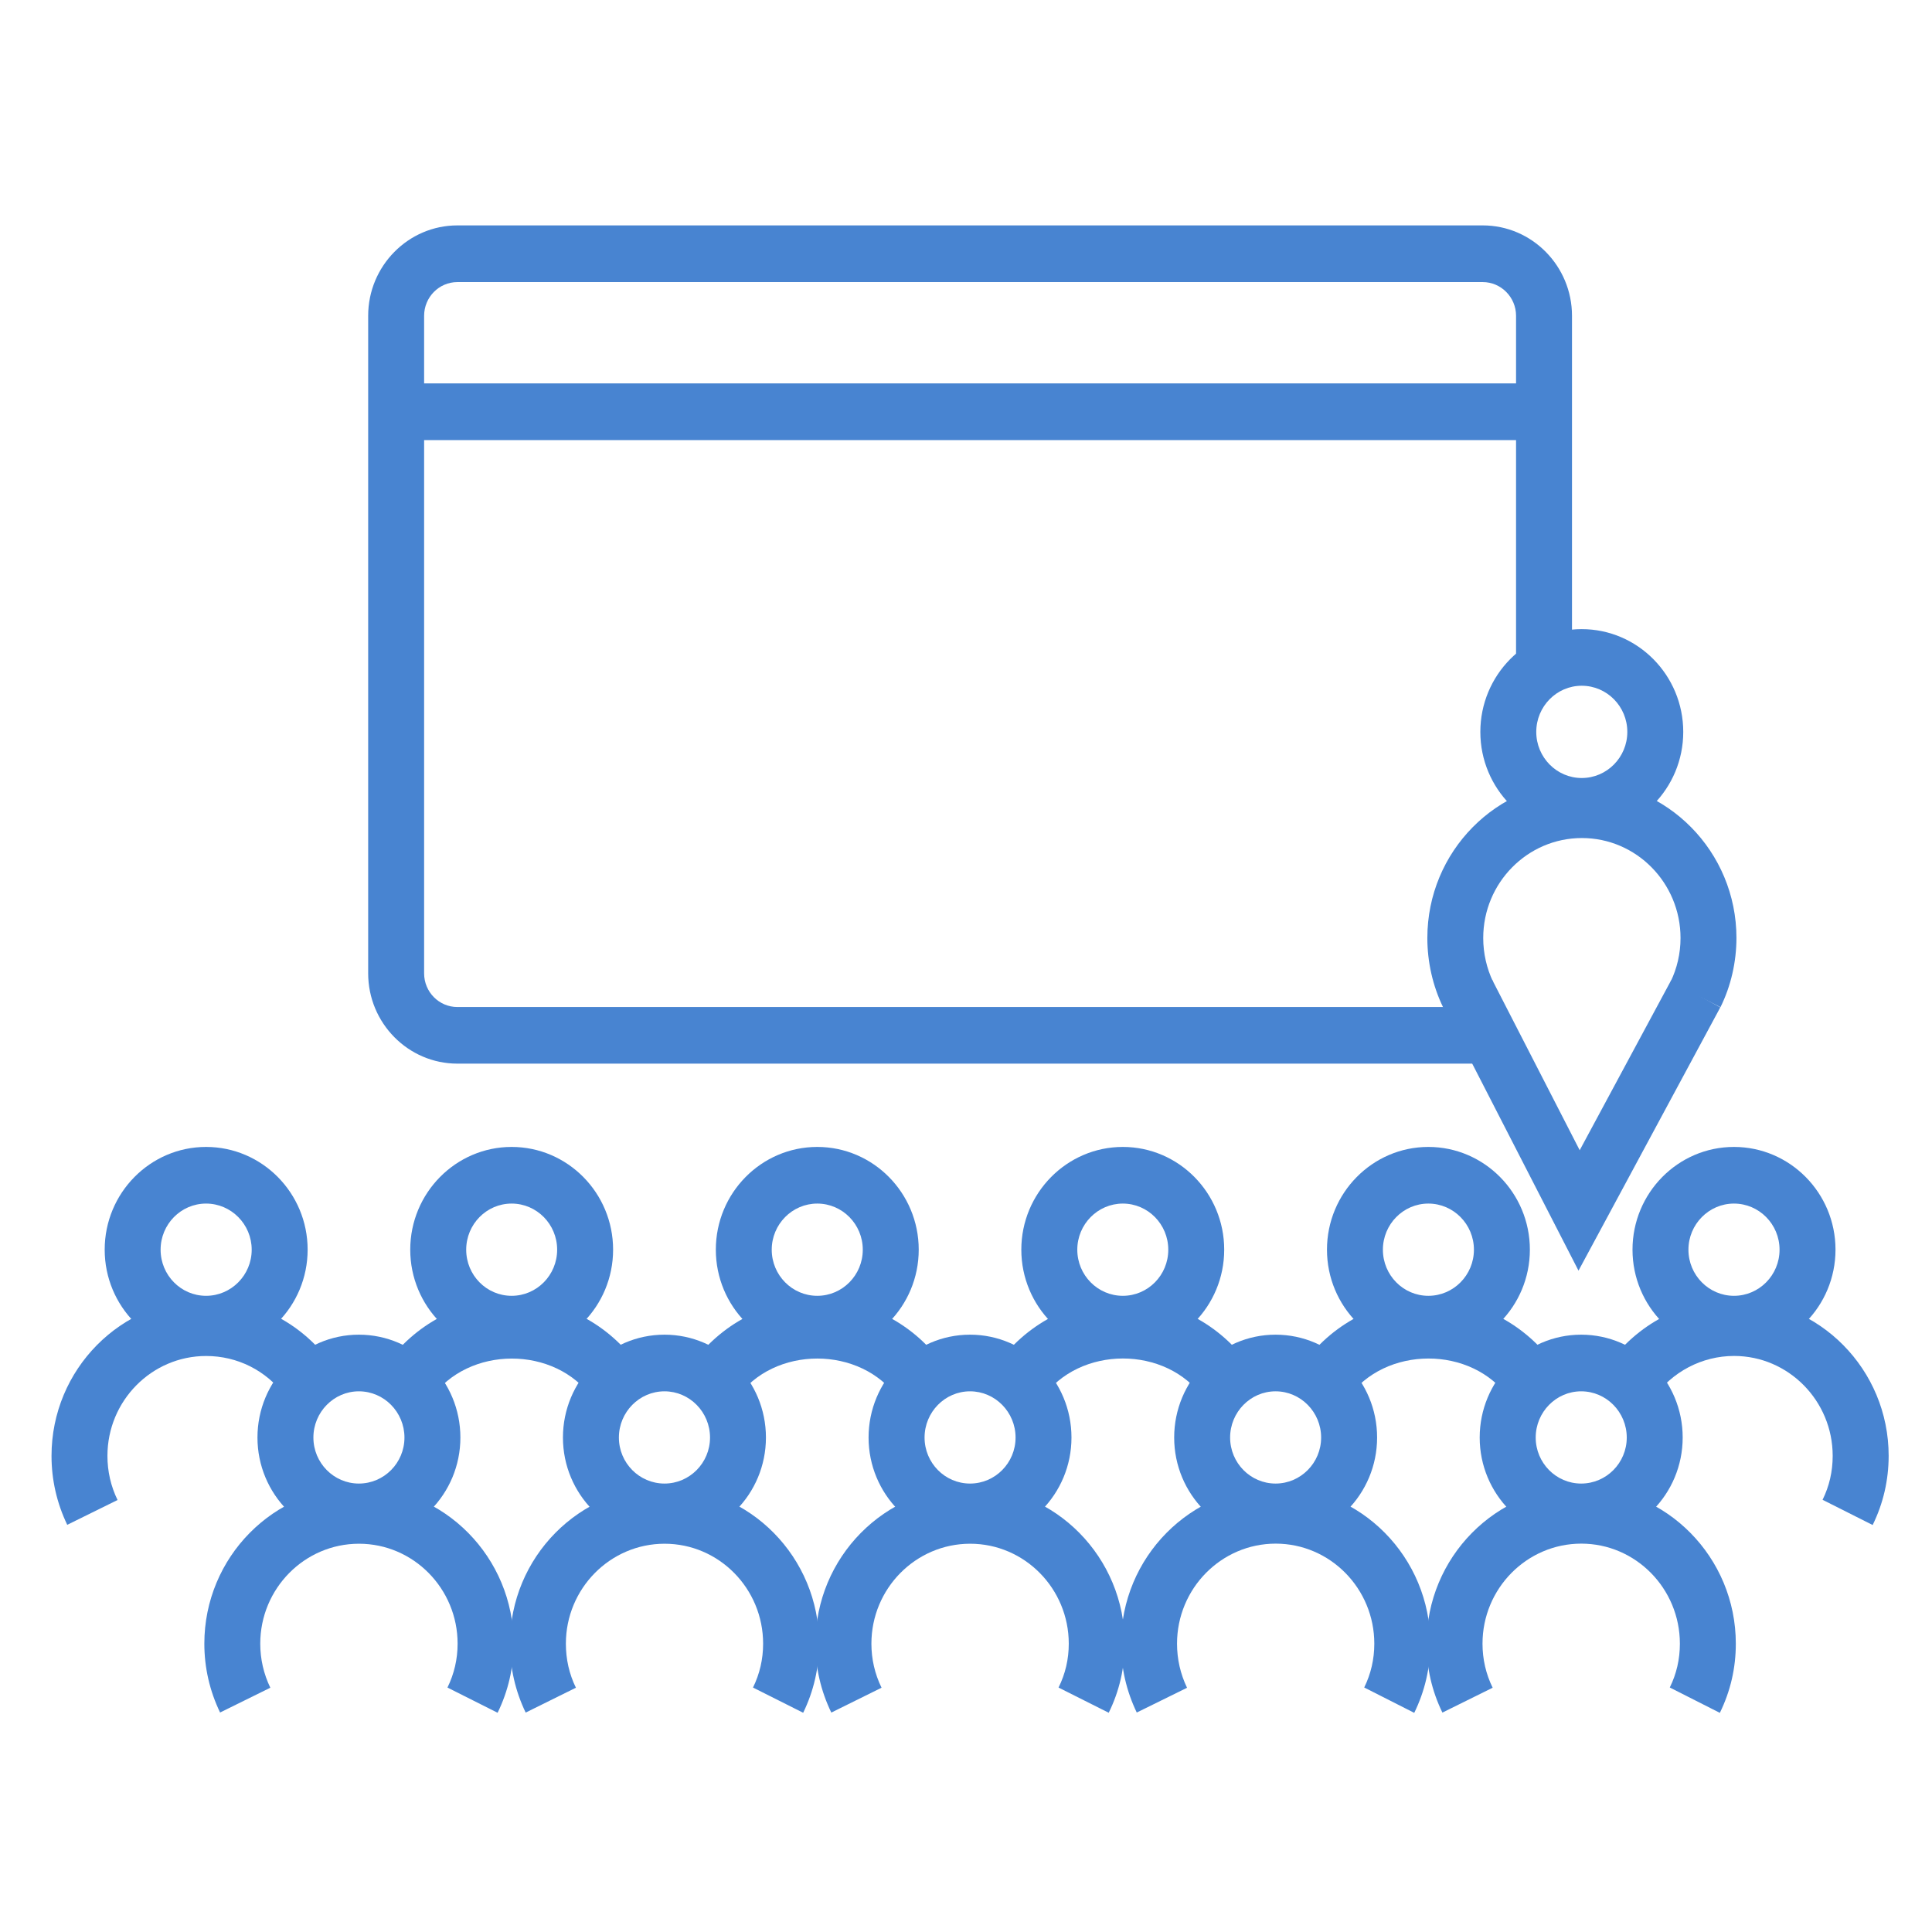 <?xml version="1.0" encoding="iso-8859-1"?>
<!-- Generator: Adobe Illustrator 16.0.0, SVG Export Plug-In . SVG Version: 6.00 Build 0)  -->
<!DOCTYPE svg PUBLIC "-//W3C//DTD SVG 1.1//EN" "http://www.w3.org/Graphics/SVG/1.1/DTD/svg11.dtd">
<svg version="1.1" xmlns="http://www.w3.org/2000/svg" xmlns:xlink="http://www.w3.org/1999/xlink" x="0px" y="0px" width="300px"
	 height="300px" viewBox="0 0 300 300" style="enable-background:new 0 0 300 300;" xml:space="preserve">
<g id="learning_1">
	<g>
		<g>
			<g>
				<path style="fill:#4884D1;" d="M245.607,106.482c-3.888,0-7.057,3.209-7.057,7.17c0,3.944,3.169,7.157,7.057,7.157
					c3.907,0,7.082-3.212,7.082-7.157C252.689,109.691,249.515,106.482,245.607,106.482 M245.607,129.6
					c-8.681,0-15.74-7.156-15.74-15.948c0-8.805,7.06-15.961,15.74-15.961c8.69,0,15.767,7.157,15.767,15.961
					C261.374,122.443,254.301,129.6,245.607,129.6"/>
				<path style="fill:#4884D1;" d="M267.154,156.394l-7.761-3.928c1.017-2.081,1.558-4.421,1.558-6.808
					c0-8.566-6.872-15.528-15.313-15.528c-8.456,0-15.324,6.962-15.324,15.528c0,2.37,0.537,4.727,1.551,6.834l-7.801,3.874
					c-1.595-3.3-2.427-7.012-2.427-10.714c0-13.42,10.758-24.323,24.001-24.323c13.232,0,23.997,10.903,23.997,24.323
					C269.628,149.384,268.778,153.11,267.154,156.394"/>
			</g>
			<polygon style="fill:#4884D1;" points="245.11,197.306 224.023,156.238 231.73,152.188 245.295,178.608 259.494,152.221 
				267.127,156.427 			"/>
			<g>
				<path style="fill:#4884D1;" d="M31.999,186.89c-3.902,0-7.061,3.219-7.061,7.163c0,3.954,3.159,7.16,7.061,7.16
					c3.897,0,7.084-3.206,7.084-7.16C39.083,190.102,35.896,186.89,31.999,186.89 M31.999,210c-8.682,0-15.743-7.156-15.743-15.951
					c0-8.801,7.061-15.954,15.743-15.954c8.692,0,15.77,7.153,15.77,15.954C47.769,202.844,40.685,210,31.999,210"/>
				<path style="fill:#4884D1;" d="M10.44,236.773C8.824,233.396,8,229.799,8,226.066c0-13.411,10.769-24.32,24.009-24.32
					c7.586,0,14.563,3.528,19.16,9.657l-6.923,5.311c-2.936-3.917-7.387-6.156-12.24-6.156c-8.449,0-15.324,6.955-15.324,15.512
					c0,2.387,0.525,4.703,1.571,6.851L10.44,236.773z"/>
				<path style="fill:#4884D1;" d="M79.447,186.89c-3.904,0-7.056,3.219-7.056,7.163c0,3.954,3.152,7.16,7.056,7.16
					c3.899,0,7.067-3.206,7.067-7.16C86.514,190.102,83.346,186.89,79.447,186.89 M79.447,210c-8.679,0-15.745-7.156-15.745-15.951
					c0-8.801,7.066-15.954,15.745-15.954c8.692,0,15.755,7.153,15.755,15.954C95.202,202.844,88.139,210,79.447,210"/>
				<path style="fill:#4884D1;" d="M66.923,217.171l-7.106-5.079c4.51-6.482,11.856-10.353,19.655-10.353
					c7.794,0,15.132,3.864,19.634,10.336l-7.106,5.055C86.249,208.89,72.669,208.899,66.923,217.171"/>
				<path style="fill:#4884D1;" d="M126.906,186.89c-3.897,0-7.072,3.219-7.072,7.163c0,3.954,3.175,7.16,7.072,7.16
					c3.897,0,7.066-3.206,7.066-7.16C133.972,190.102,130.803,186.89,126.906,186.89 M126.906,210
					c-8.69,0-15.753-7.156-15.753-15.951c0-8.801,7.062-15.954,15.753-15.954c8.684,0,15.753,7.153,15.753,15.954
					C142.659,202.844,135.59,210,126.906,210"/>
				<path style="fill:#4884D1;" d="M139.45,217.15c-5.747-8.261-19.335-8.261-25.068,0l-7.12-5.075
					c4.508-6.452,11.853-10.322,19.661-10.322c7.794,0,15.135,3.863,19.624,10.349L139.45,217.15z"/>
				<path style="fill:#4884D1;" d="M174.351,186.89c-3.897,0-7.069,3.219-7.069,7.163c0,3.954,3.172,7.16,7.069,7.16
					c3.9,0,7.059-3.206,7.059-7.16C181.409,190.102,178.247,186.89,174.351,186.89 M174.351,210
					c-8.685,0-15.761-7.156-15.761-15.951c0-8.801,7.076-15.954,15.761-15.954c8.684,0,15.743,7.153,15.743,15.954
					C190.094,202.844,183.034,210,174.351,210"/>
				<path style="fill:#4884D1;" d="M161.812,217.15l-7.106-5.075c4.509-6.452,11.856-10.322,19.657-10.322
					c7.798,0,15.136,3.863,19.638,10.322l-7.106,5.055C181.147,208.873,167.556,208.89,161.812,217.15"/>
				<path style="fill:#4884D1;" d="M221.794,186.89c-3.894,0-7.059,3.219-7.059,7.163c0,3.954,3.165,7.16,7.059,7.16
					c3.897,0,7.076-3.206,7.076-7.16C228.87,190.102,225.691,186.89,221.794,186.89 M221.794,210
					c-8.68,0-15.742-7.156-15.742-15.951c0-8.801,7.062-15.954,15.742-15.954c8.691,0,15.764,7.153,15.764,15.954
					C237.555,202.844,230.485,210,221.794,210"/>
				<path style="fill:#4884D1;" d="M209.264,217.15l-7.109-5.049c4.491-6.479,11.849-10.349,19.664-10.349
					c7.791,0,15.139,3.863,19.646,10.322l-7.106,5.075C228.589,208.853,214.98,208.916,209.264,217.15"/>
				<path style="fill:#4884D1;" d="M269.249,186.89c-3.891,0-7.069,3.219-7.069,7.163c0,3.954,3.179,7.16,7.069,7.16
					c3.903,0,7.079-3.206,7.079-7.16C276.328,190.102,273.152,186.89,269.249,186.89 M269.249,210
					c-8.691,0-15.754-7.156-15.754-15.951c0-8.801,7.062-15.954,15.754-15.954c8.697,0,15.767,7.153,15.767,15.954
					C285.012,202.844,277.946,210,269.249,210"/>
				<path style="fill:#4884D1;" d="M290.785,236.804l-7.777-3.917c1.041-2.107,1.571-4.394,1.571-6.82
					c0-8.554-6.875-15.516-15.313-15.516c-4.981,0-9.671,2.464-12.555,6.6l-7.105-5.075c4.508-6.452,11.872-10.322,19.663-10.322
					c13.239,0,24.001,10.899,24.001,24.31C293.263,229.849,292.431,233.451,290.785,236.804"/>
				<path style="fill:#4884D1;" d="M55.726,216.043c-3.89,0-7.062,3.229-7.062,7.177c0,3.94,3.172,7.146,7.062,7.146
					c3.909,0,7.078-3.206,7.078-7.146C62.801,219.271,59.635,216.043,55.726,216.043 M55.726,239.164
					c-8.682,0-15.747-7.16-15.747-15.944c0-8.802,7.064-15.972,15.747-15.972c8.697,0,15.763,7.17,15.763,15.972
					C71.489,232.004,64.42,239.164,55.726,239.164"/>
				<path style="fill:#4884D1;" d="M77.268,265.957l-7.786-3.914c1.042-2.128,1.575-4.41,1.575-6.813
					c0-8.56-6.868-15.521-15.313-15.521c-8.449,0-15.331,6.955-15.331,15.521c0,2.387,0.527,4.686,1.564,6.838l-7.803,3.85
					c-1.615-3.363-2.444-6.962-2.444-10.694c0-13.407,10.77-24.323,24.021-24.323c13.232,0,24.006,10.916,24.006,24.323
					C79.74,258.995,78.911,262.598,77.268,265.957"/>
				<path style="fill:#4884D1;" d="M103.184,216.043c-3.91,0-7.083,3.229-7.083,7.177c0,3.94,3.172,7.146,7.083,7.146
					c3.894,0,7.069-3.206,7.069-7.146C110.253,219.271,107.078,216.043,103.184,216.043 M103.184,239.164
					c-8.7,0-15.77-7.16-15.77-15.944c0-8.802,7.069-15.972,15.77-15.972c8.681,0,15.75,7.17,15.75,15.972
					C118.934,232.004,111.864,239.164,103.184,239.164"/>
				<path style="fill:#4884D1;" d="M124.717,265.957l-7.791-3.914c1.041-2.121,1.571-4.41,1.571-6.813
					c0-8.56-6.854-15.521-15.3-15.521s-15.327,6.955-15.327,15.521c0,2.406,0.514,4.713,1.558,6.838l-7.801,3.86
					c-1.61-3.337-2.434-6.945-2.434-10.705c0-13.407,10.758-24.323,24.011-24.323c13.232,0,23.984,10.916,23.984,24.323
					C127.178,258.995,126.349,262.604,124.717,265.957"/>
				<path style="fill:#4884D1;" d="M150.628,216.043c-3.9,0-7.062,3.229-7.062,7.177c0,3.94,3.162,7.146,7.062,7.146
					s7.069-3.206,7.069-7.146C157.697,219.271,154.525,216.043,150.628,216.043 M150.628,239.164c-8.69,0-15.756-7.16-15.756-15.944
					c0-8.802,7.066-15.972,15.756-15.972c8.694,0,15.75,7.17,15.75,15.972C166.378,232.004,159.322,239.164,150.628,239.164"/>
				<path style="fill:#4884D1;" d="M172.161,265.957l-7.791-3.914c1.058-2.128,1.588-4.41,1.588-6.813
					c0-8.56-6.867-15.521-15.31-15.521c-8.459,0-15.337,6.955-15.337,15.521c0,2.387,0.527,4.686,1.575,6.838l-7.801,3.86
					c-1.628-3.367-2.46-6.966-2.46-10.705c0-13.407,10.778-24.323,24.027-24.323c13.229,0,23.994,10.916,23.994,24.323
					C174.643,258.995,173.813,262.598,172.161,265.957"/>
				<path style="fill:#4884D1;" d="M198.069,216.043c-3.891,0-7.057,3.229-7.057,7.177c0,3.94,3.166,7.146,7.057,7.146
					c3.896,0,7.075-3.206,7.075-7.146C205.145,219.271,201.966,216.043,198.069,216.043 M198.069,239.164
					c-8.681,0-15.743-7.16-15.743-15.944c0-8.802,7.062-15.972,15.743-15.972c8.69,0,15.767,7.17,15.767,15.972
					C213.832,232.004,206.76,239.164,198.069,239.164"/>
				<path style="fill:#4884D1;" d="M219.603,265.971l-7.768-3.938c1.037-2.107,1.567-4.397,1.567-6.804
					c0-8.566-6.864-15.535-15.313-15.535c-8.442,0-15.32,6.962-15.32,15.535c0,2.39,0.524,4.696,1.555,6.848l-7.808,3.844
					c-1.615-3.36-2.438-6.945-2.438-10.698c0-13.403,10.782-24.323,24.018-24.323c13.232,0,24.001,10.92,24.001,24.323
					C222.087,259.013,221.244,262.617,219.603,265.971"/>
				<path style="fill:#4884D1;" d="M245.523,216.043c-3.891,0-7.06,3.229-7.06,7.177c0,3.94,3.169,7.146,7.06,7.146
					c3.91,0,7.079-3.206,7.079-7.146C252.6,219.271,249.431,216.043,245.523,216.043 M245.523,239.164
					c-8.681,0-15.757-7.16-15.757-15.944c0-8.802,7.076-15.972,15.757-15.972c8.697,0,15.763,7.17,15.763,15.972
					C261.283,232.004,254.221,239.164,245.523,239.164"/>
				<path style="fill:#4884D1;" d="M267.057,265.971l-7.774-3.938c1.044-2.107,1.568-4.397,1.568-6.804
					c0-8.566-6.872-15.535-15.311-15.535c-8.456,0-15.337,6.962-15.337,15.535c0,2.39,0.523,4.689,1.577,6.841l-7.804,3.86
					c-1.635-3.363-2.457-6.948-2.457-10.708c0-13.403,10.771-24.323,24.018-24.323c13.231,0,24,10.92,24,24.323
					C269.541,259.013,268.701,262.617,267.057,265.971"/>
				<path style="fill:#4884D1;" d="M230.915,165.161H71.023c-7.632,0-13.854-6.29-13.854-14.024V49.035
					C57.169,41.304,63.391,35,71.023,35h159.22c7.63,0,13.856,6.301,13.856,14.035v54.973h-8.687V49.035
					c0-2.883-2.33-5.233-5.17-5.233H71.023c-2.853,0-5.166,2.35-5.166,5.233v102.109c0,2.887,2.316,5.226,5.166,5.226h159.892
					V165.161L230.915,165.161z"/>
			</g>
			<rect x="63.079" y="59.534" style="fill:#4884D1;" width="175.361" height="8.805"/>
		</g>
	</g>
</g>
<g id="Layer_1">
</g>
</svg>
